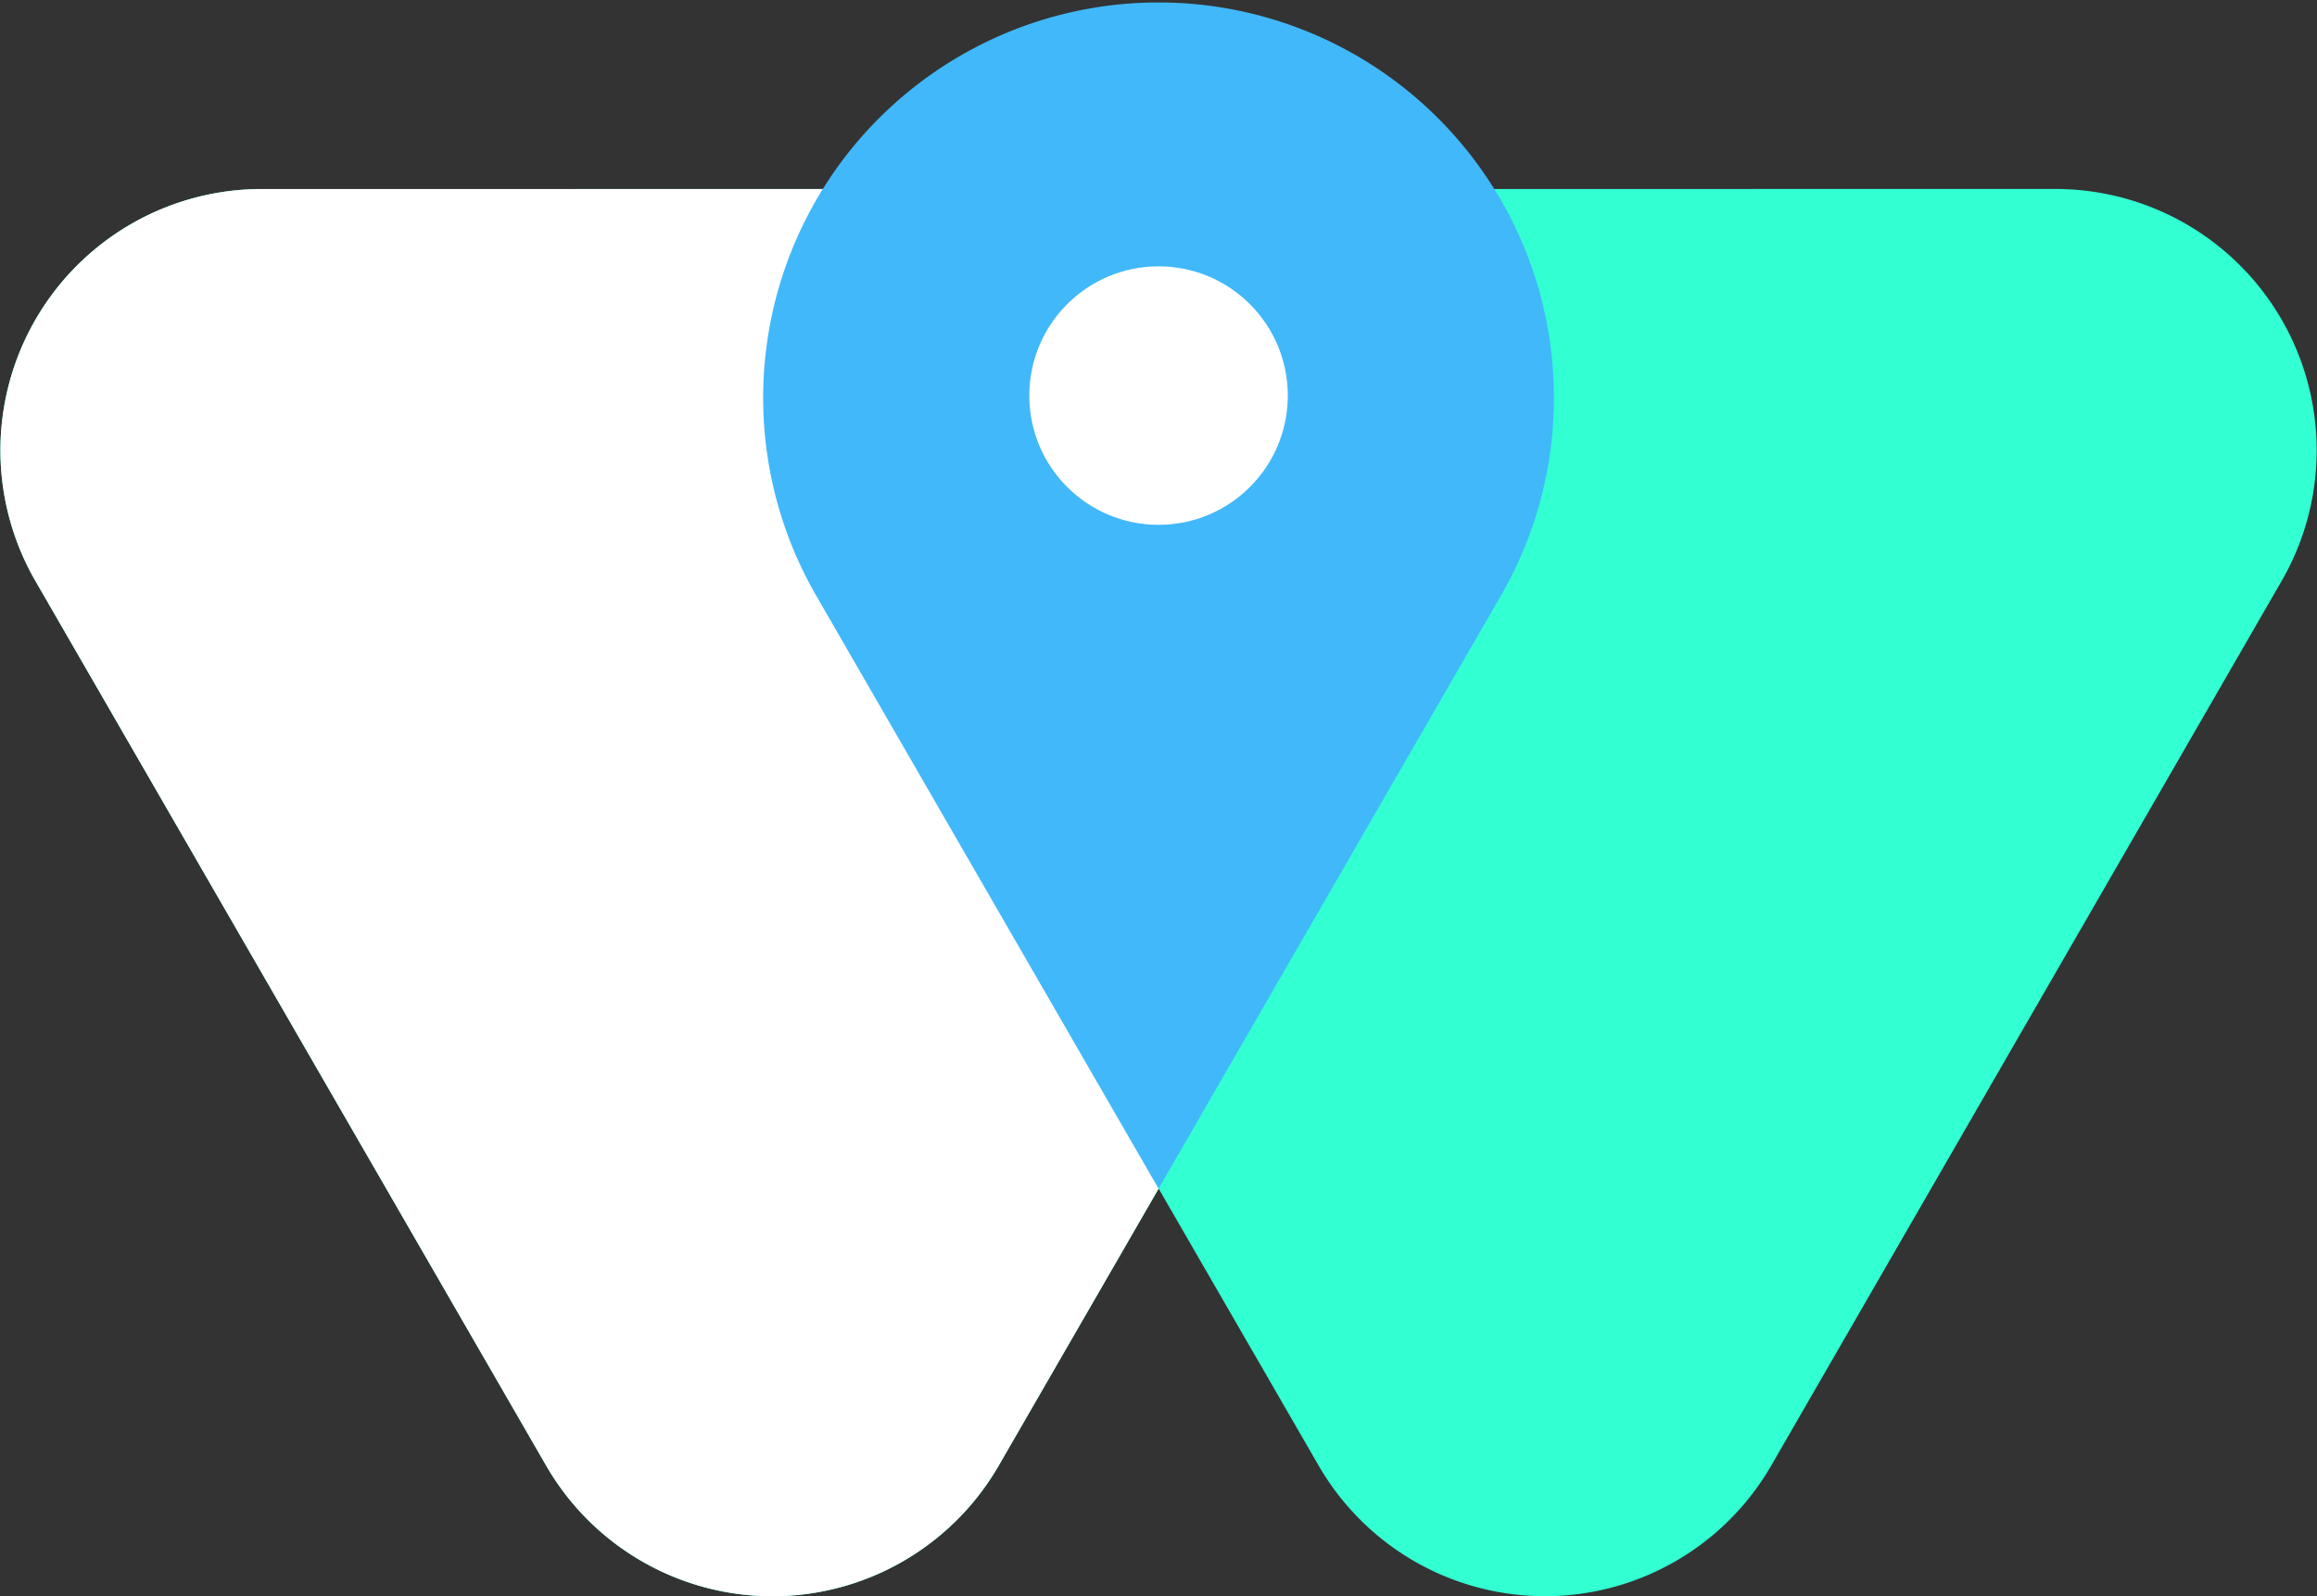<svg id="Grupo_475" data-name="Grupo 475" xmlns="http://www.w3.org/2000/svg" width="49.354" height="34" viewBox="0 0 49.354 34">
  <rect x="0" y="0" width="49.354" height="34" fill="#333333" stroke="none"/>
  <path id="Trazado_2172" data-name="Trazado 2172" d="M317.567,829.16a5.566,5.566,0,0,0-4.82,8.349l10.878,18.841a5.566,5.566,0,0,0,9.641,0l3.406-5.9,3.408,5.9a5.567,5.567,0,0,0,9.641,0l10.873-18.844a5.566,5.566,0,0,0-4.823-8.348Z" transform="translate(-311.992 -825.133)" fill="#32ffd2"/>
  <path id="Trazado_2173" data-name="Trazado 2173" d="M317.567,829.163a5.566,5.566,0,0,0-4.82,8.35l10.878,18.841a5.566,5.566,0,0,0,9.641,0l3.406-5.9V829.163Z" transform="translate(-311.992 -825.137)" fill="#fff"/>
  <g id="Grupo_346" data-name="Grupo 346" transform="translate(16.252 0)">
    <path id="Trazado_2174" data-name="Trazado 2174" d="M349.432,832.884a8.422,8.422,0,1,1,14.556,0L356.71,845.49Z" transform="translate(-348.284 -820.172)" fill="#41b8f9"/>
    <circle id="Elipse_11" data-name="Elipse 11" cx="2.753" cy="2.753" r="2.753" transform="translate(5.673 5.673)" fill="#fff"/>
  </g>
</svg>
